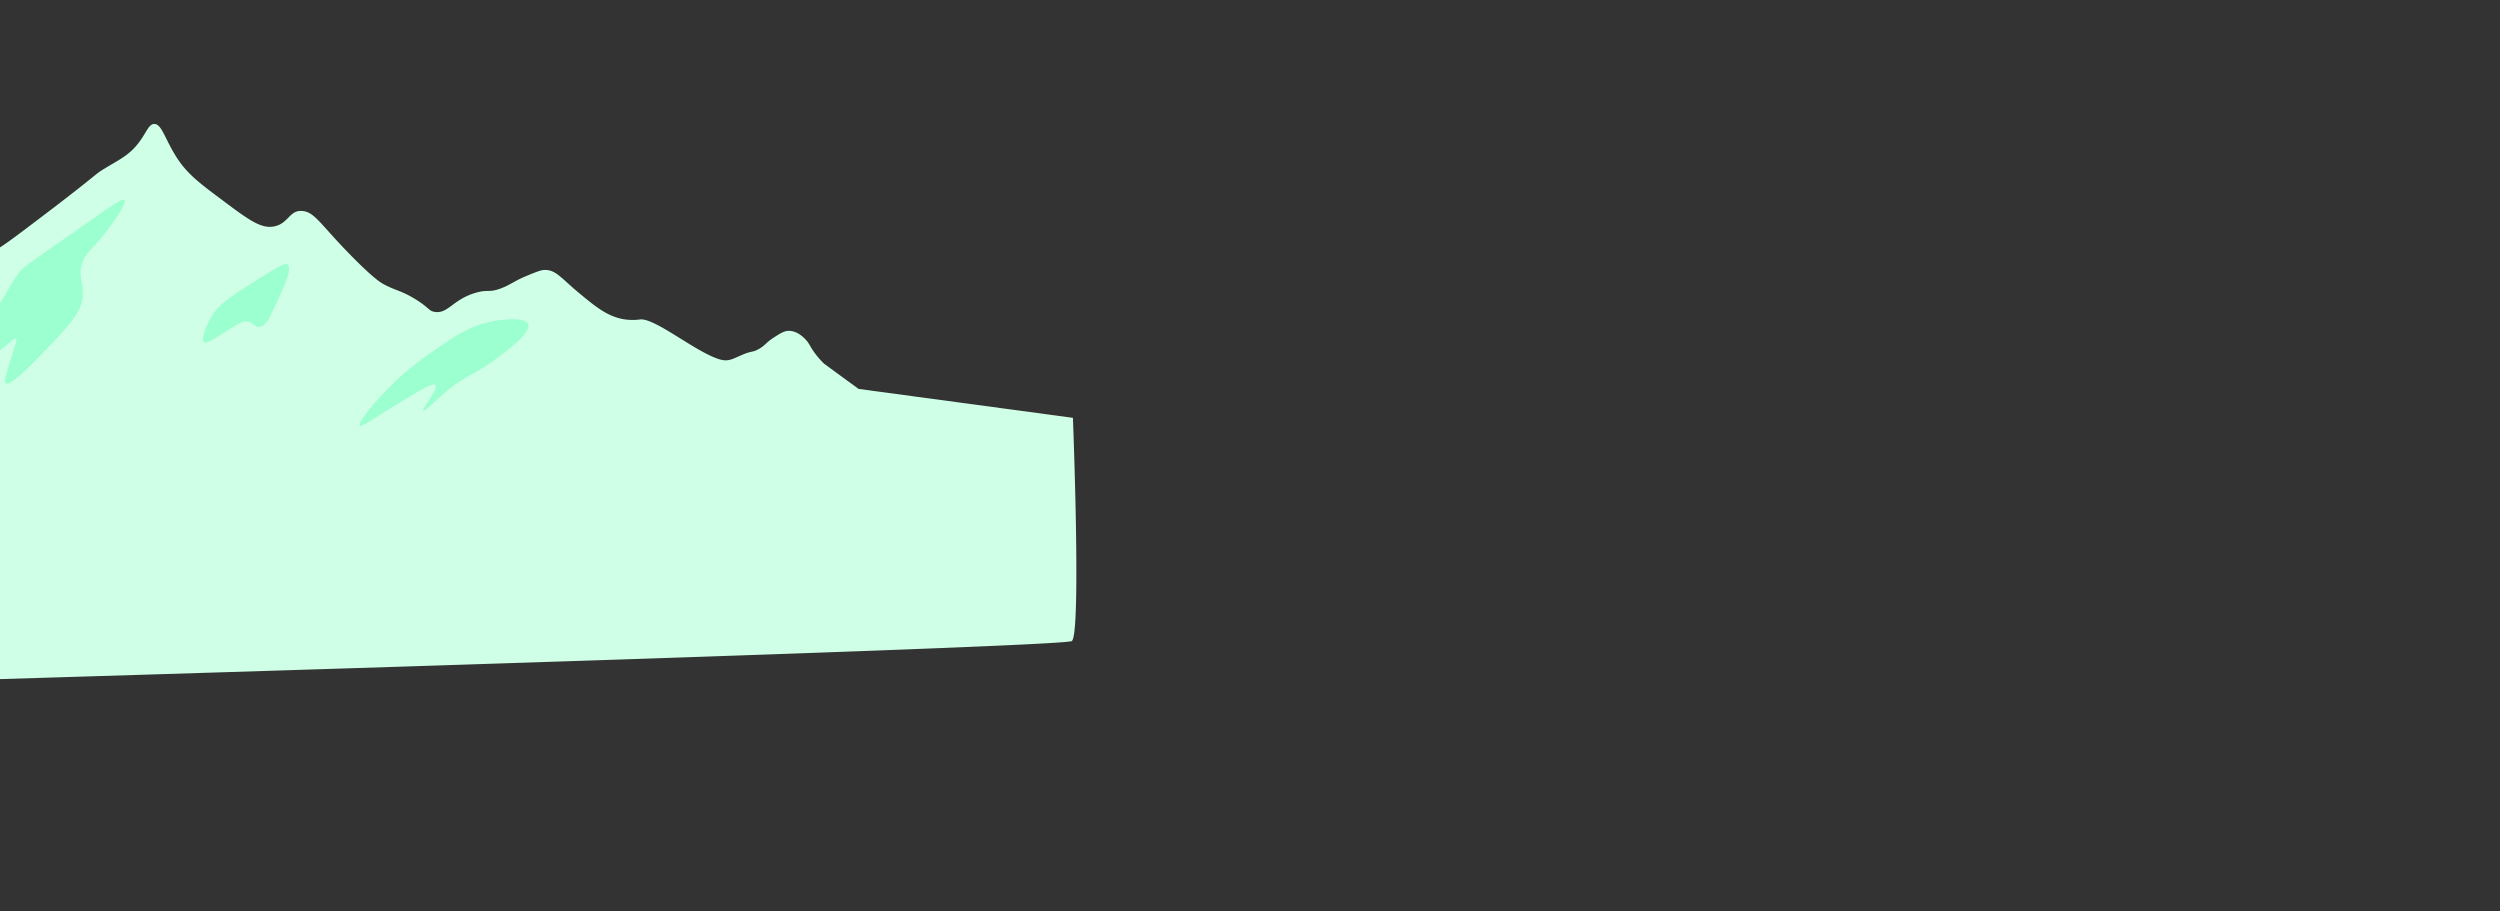 <svg id="Layer_2" data-name="Layer 2" xmlns="http://www.w3.org/2000/svg" viewBox="0 0 1920 700"><rect x="0" y="0" width="1920" height="700" fill="#333333" stroke="none"/><defs><style>.cls-1{fill:#cfffe6;}.cls-2{fill:#9cffcf;}</style></defs><g id="mountain-back2"><path class="cls-1" d="M-156.5,270.31a179.41,179.41,0,0,1,26.73-15.7C-105.61,243.09-97.51,246-78,235.23c17.27-9.52,13.61-13.25,33.51-24.85,18.39-10.73,23.09-8.46,42.16-19,5.59-3.09,15.66-10.71,35.57-25.82,44.71-33.94,38.55-30.93,46.91-36,11.44-7,18.93-10.14,26.54-20.14,6-8,7.45-14,11.63-14.21,6.11-.25,8.45,12.45,18.34,27.2,7.92,11.76,17.06,18.6,35.39,32.28,18.67,13.94,28.2,20.89,37.8,19.31,11.67-1.89,12.14-12.51,21.83-12,10.31.59,13.87,10.15,40.15,36.53,15.64,15.68,20.66,18.59,23.12,19.9,8.78,4.75,13.75,4.83,24.88,11.86,10.09,6.38,9.37,8.44,13.83,9.21,10.37,1.78,13.9-9.35,31.4-14.57,9.76-2.91,10.12.11,19.64-3.45,7.48-2.79,9.95-5.67,21.05-10.15,6.59-2.66,9.85-4,12.49-4,8.78-.22,12.85,6.5,26.81,18,12.31,10.15,20.5,16.88,32.34,19.53a38.81,38.81,0,0,0,5.88.78,41.88,41.88,0,0,0,8.3-.29c11.21-1.33,41.89,24.36,60.11,30.32a19.23,19.23,0,0,0,4.41,1c4.94.42,8.12-1.74,14-4.19,7.83-3.29,7.23-1.59,12-4.08,5.76-3,5.65-5.07,12.78-9.56,5-3.18,7.52-4.73,11-4.74,6.43,0,11.27,5,12.92,6.75,2.83,3,2.82,4.45,6.33,9.42a63.68,63.68,0,0,0,7.8,9.08l26.45,19.34L824,320.9s6.48,166-.84,171.42S-209.22,527.83-209.22,527.83l-131.16,11.22,39.88-234.53a123.28,123.28,0,0,1,30.77-11.65c32.6-7.53,50.09,2.82,79.38-5.42A101.29,101.29,0,0,0-156.5,270.31Z"/><path class="cls-2" d="M95.51,153.63c2.16,2.48-9.63,19.55-19.37,30.93C69,192.9,65.71,194.92,63.35,201.49c-3.75,10.46.93,15.51.21,26.15-.83,12.22-10.92,22.92-31.06,43.82C25,279.25,7.77,297.11,4.4,294.32c-1.4-1.16.23-6.58,3.51-17.43,3.45-11.44,5.62-15.59,4.38-16.59-1.74-1.42-7,6-18.42,12.72a81.53,81.53,0,0,1-22.79,8.89c-12.83,3.22-14.29.73-24.68,3.65C-69.52,290.05-76.07,298.7-78,296.74c-2.6-2.68,6.52-21.95,22.63-33.72,8.37-6.12,18.64-10.23,26.82-13.5,9.94-4,10.87-3.34,15.34-5.49C1.48,237,3.34,224.42,14.45,209.66c3.62-4.81,4.58-5,47-34.7C86.63,157.33,94.06,152,95.51,153.63Z"/><path class="cls-2" d="M220.79,203.15c4.11,3.37-2.76,17.65-12.36,37.74-1.89,4-4.86,9.82-9.27,10.13-3.45.25-4.34-3.14-8.58-4.11-4.6-1-7.71,2-18.58,8.72-9.2,5.68-13.83,8.48-15.28,7.28-2.5-2.1,1.29-13.27,7.12-22,4.21-6.28,8.8-10.43,33.86-26.2C216.81,202.69,219.24,201.89,220.79,203.15Z"/><path class="cls-2" d="M405.66,248.94c2.65,7-19,22.52-27.46,28.62C362.29,289,358,288.08,343.75,299.78c-10.18,8.36-17.68,16.8-18.71,15.83-1.4-1.32,11.83-16.92,9.31-19.89-1.46-1.71-7.5,1.48-22.72,10.66-25.93,15.67-34.08,22-35.37,20.5-1.68-2,10.38-16.78,21.2-27.91a230.09,230.09,0,0,1,33.38-28c18.66-13.07,31.22-21.67,49.51-24.6C382.85,246,403.32,242.72,405.66,248.94Z"/></g></svg>
